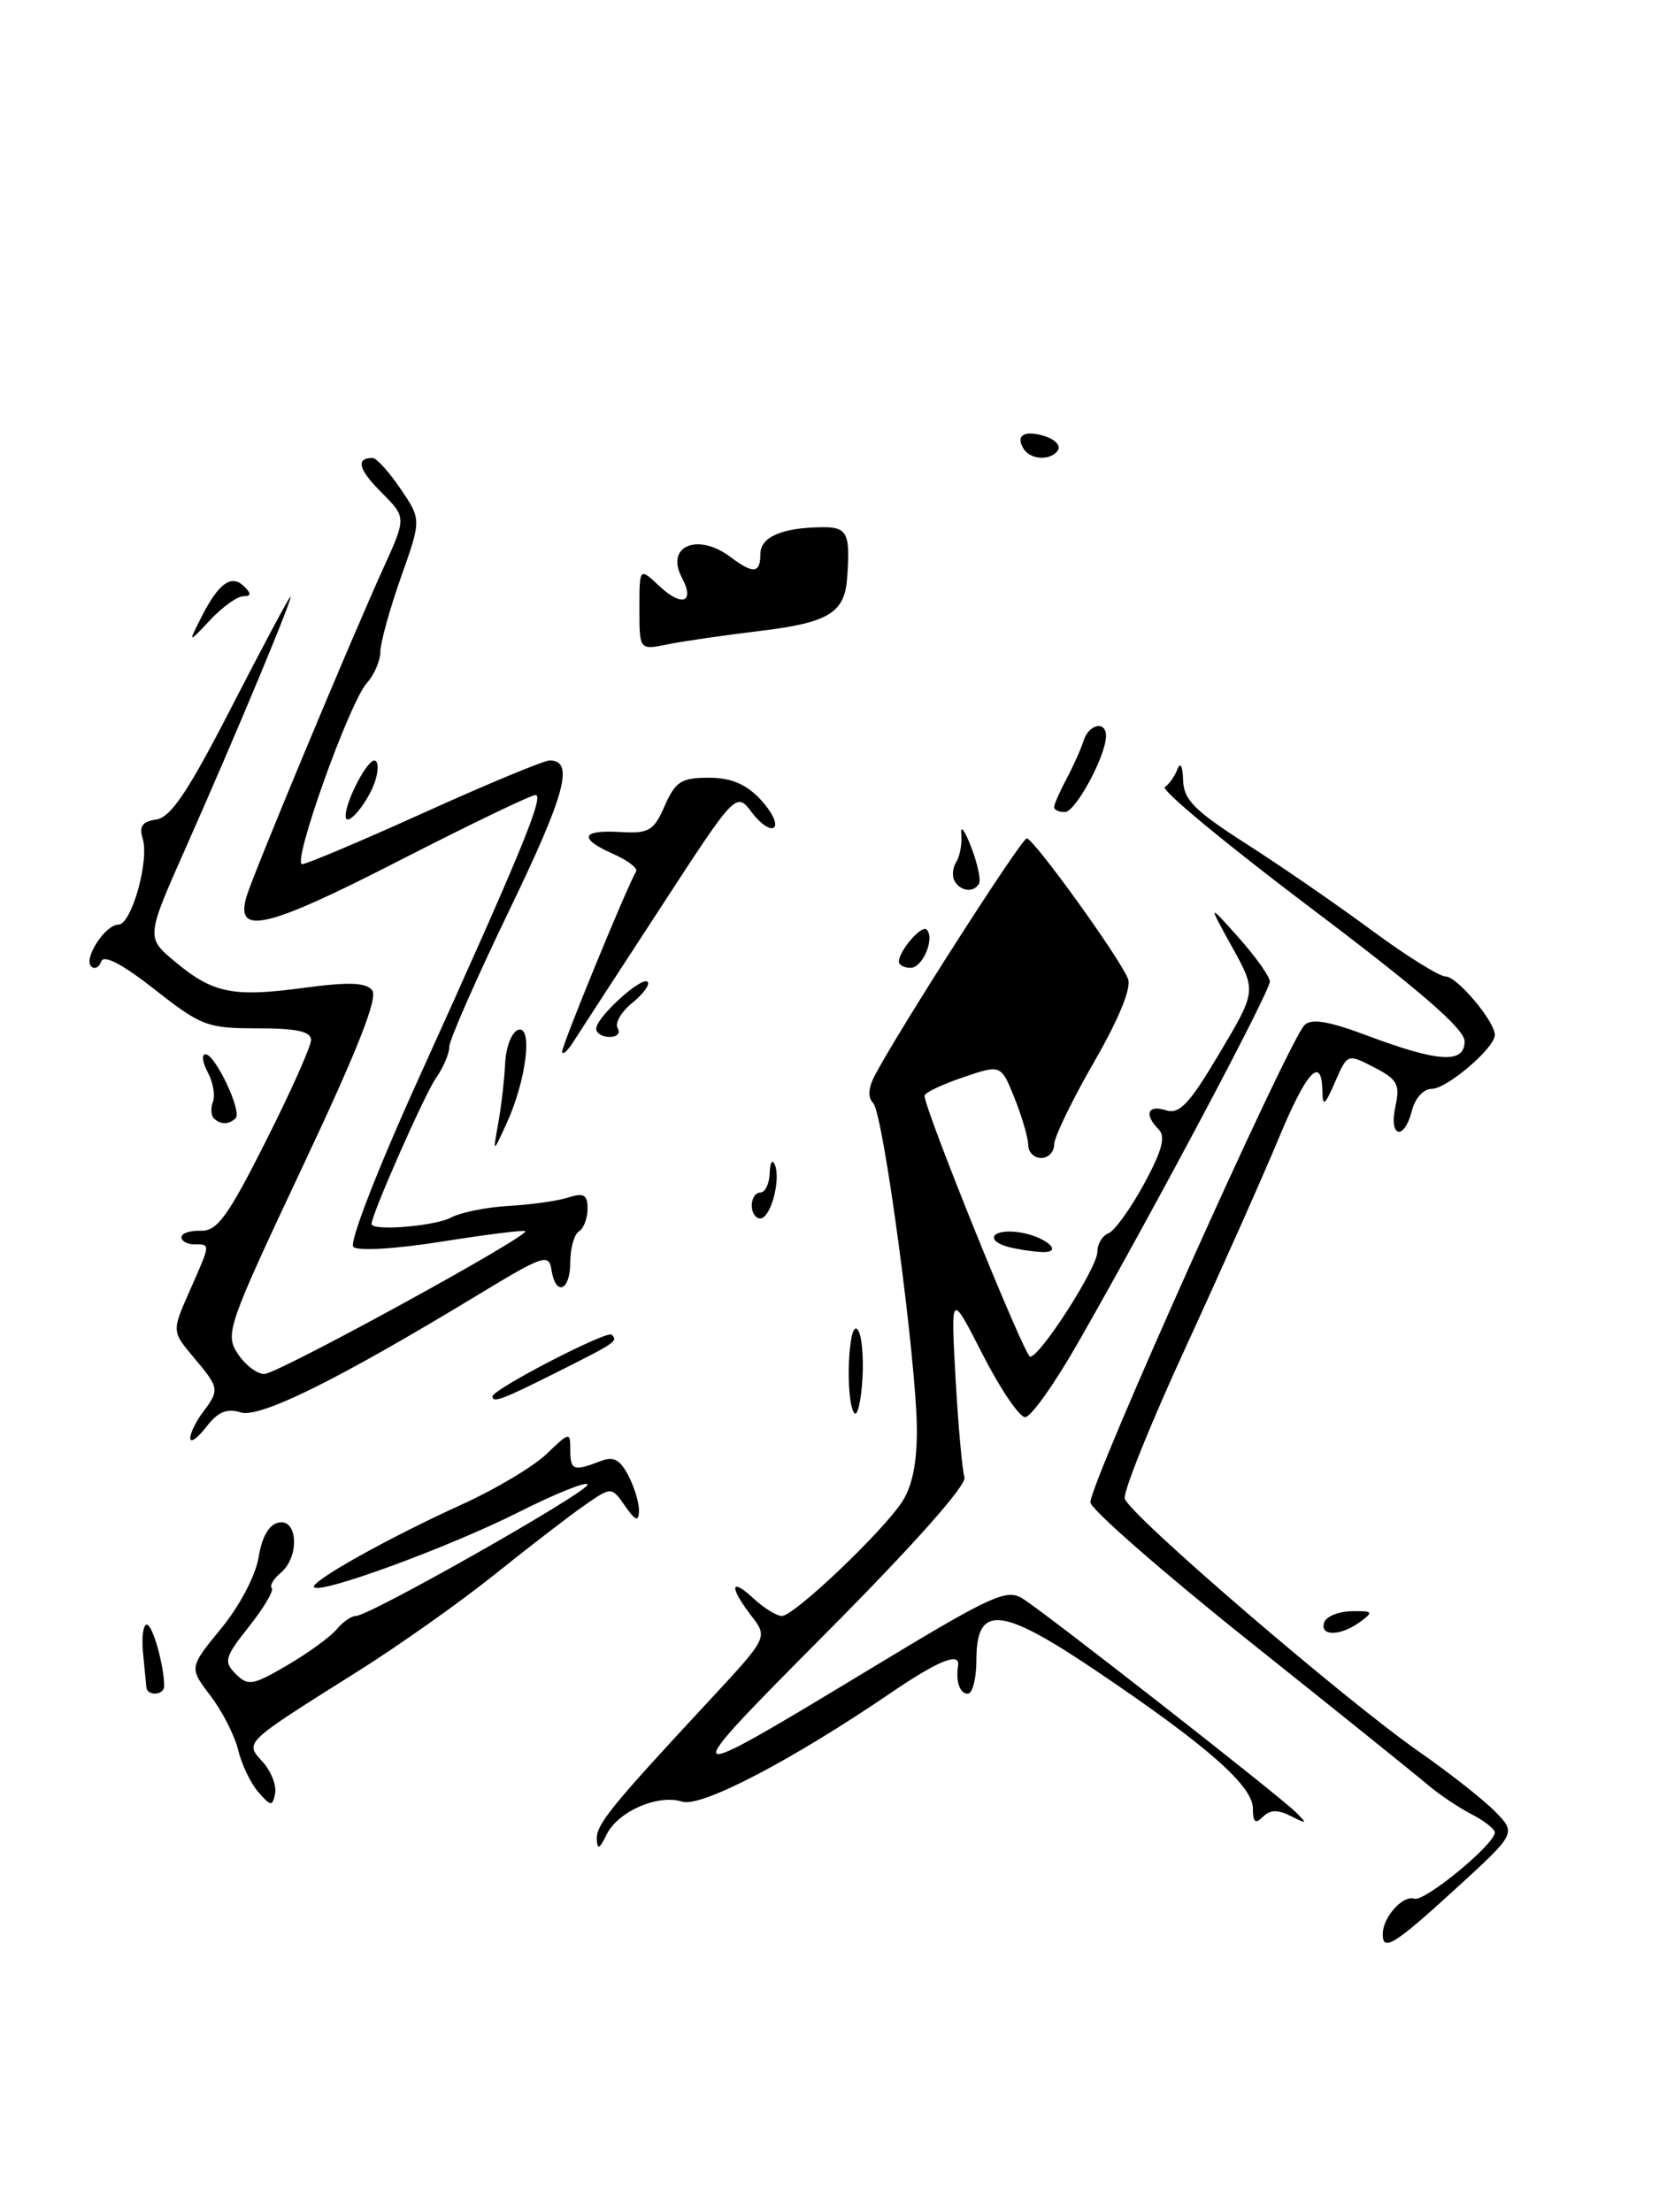 <?xml version="1.0" encoding="UTF-8" standalone="no"?>
<!DOCTYPE svg PUBLIC "-//W3C//DTD SVG 1.1//EN" "http://www.w3.org/Graphics/SVG/1.1/DTD/svg11.dtd" >
<svg xmlns="http://www.w3.org/2000/svg" xmlns:xlink="http://www.w3.org/1999/xlink" version="1.1" viewBox="0 0 192 256">
 <g >
 <path fill="currentColor"
d=" M 87.90 73.02 C 95.82 72.07 97.73 70.94 98.03 67.00 C 98.43 61.74 98.09 61.00 95.25 61.01 C 90.54 61.04 88.00 62.12 88.00 64.12 C 88.00 66.36 87.17 66.44 84.56 64.47 C 80.75 61.59 76.96 63.19 78.92 66.85 C 80.45 69.72 78.94 70.29 76.32 67.83 C 74.00 65.65 74.00 65.65 74.00 70.44 C 74.00 75.23 74.00 75.23 77.25 74.57 C 79.04 74.20 83.83 73.51 87.90 73.02 Z  M 160.03 223.75 C 160.08 221.81 162.37 219.28 163.68 219.72 C 164.86 220.12 173.00 213.42 173.00 212.05 C 173.00 211.66 171.77 210.70 170.26 209.92 C 168.76 209.14 166.47 207.60 165.19 206.50 C 163.90 205.40 154.67 197.97 144.67 190.00 C 134.68 182.03 126.37 174.77 126.20 173.88 C 125.89 172.19 149.05 120.55 150.98 118.62 C 151.77 117.83 153.79 118.17 158.29 119.86 C 166.51 122.94 169.50 123.11 169.50 120.50 C 169.50 119.08 164.36 114.62 151.71 105.08 C 141.93 97.70 134.32 91.40 134.81 91.08 C 135.30 90.76 135.96 89.83 136.27 89.00 C 136.60 88.13 136.88 88.65 136.92 90.26 C 136.99 92.55 138.21 93.79 144.25 97.66 C 148.24 100.21 154.76 104.71 158.74 107.65 C 162.72 110.59 166.58 113.00 167.30 113.00 C 168.63 113.00 173.00 118.19 173.00 119.77 C 173.00 121.26 167.46 126.00 165.71 126.00 C 164.76 126.00 163.77 127.08 163.41 128.50 C 162.52 132.06 160.70 131.64 161.49 128.06 C 162.05 125.49 161.74 124.92 159.04 123.52 C 155.94 121.92 155.94 121.92 154.51 125.21 C 153.32 127.95 153.07 128.12 153.04 126.25 C 152.97 122.05 151.20 123.98 147.98 131.75 C 146.21 136.01 141.41 146.80 137.31 155.72 C 133.20 164.64 129.99 172.60 130.17 173.41 C 130.57 175.18 155.69 196.78 164.33 202.78 C 167.72 205.14 171.62 208.21 173.00 209.60 C 175.50 212.14 175.50 212.14 168.50 218.54 C 161.33 225.10 159.98 225.93 160.03 223.75 Z  M 69.07 212.84 C 69.00 211.13 70.69 209.05 82.19 196.68 C 88.87 189.48 88.87 189.48 86.96 186.99 C 84.37 183.62 84.50 182.46 87.19 184.96 C 88.39 186.08 89.88 187.00 90.49 187.00 C 91.90 187.00 102.08 177.33 104.41 173.78 C 105.59 171.97 106.14 169.23 106.11 165.30 C 106.03 157.19 102.22 128.82 101.06 127.66 C 100.44 127.04 100.48 125.94 101.17 124.60 C 103.68 119.70 118.22 97.00 118.83 97.02 C 119.64 97.04 129.65 110.92 130.55 113.28 C 130.96 114.33 129.48 117.93 126.60 122.93 C 124.07 127.32 122.00 131.60 122.00 132.45 C 122.00 133.30 121.33 134.00 120.50 134.00 C 119.67 134.00 119.00 133.33 119.00 132.52 C 119.00 131.71 118.29 129.27 117.43 127.11 C 115.85 123.17 115.85 123.17 111.43 124.68 C 108.99 125.51 107.00 126.46 107.00 126.80 C 107.00 128.38 118.58 157.00 119.22 157.00 C 120.39 157.00 127.00 146.69 127.00 144.87 C 127.00 143.96 127.57 142.99 128.28 142.72 C 128.98 142.45 130.83 139.89 132.39 137.03 C 134.47 133.21 134.93 131.53 134.11 130.71 C 132.38 128.98 132.80 127.80 134.93 128.48 C 136.50 128.98 137.64 127.77 141.13 121.89 C 145.41 114.69 145.41 114.69 142.60 109.60 C 139.78 104.50 139.78 104.50 143.35 108.50 C 145.31 110.70 146.94 112.99 146.96 113.58 C 147.00 114.69 133.82 139.52 124.84 155.25 C 122.10 160.06 119.31 164.00 118.64 164.00 C 117.98 164.00 115.77 160.74 113.73 156.75 C 110.03 149.50 110.03 149.50 110.59 159.50 C 110.90 165.00 111.36 170.15 111.62 170.95 C 111.91 171.83 105.79 178.73 95.79 188.79 C 77.72 206.99 77.76 207.01 101.40 192.71 C 114.74 184.64 116.50 183.83 118.34 184.98 C 121.03 186.66 148.05 207.79 150.00 209.74 C 151.33 211.07 151.27 211.11 149.40 210.16 C 147.88 209.39 146.99 209.41 146.15 210.25 C 145.28 211.12 145.00 210.88 145.00 209.28 C 145.00 206.67 139.71 202.02 127.00 193.44 C 115.80 185.87 113.00 185.61 113.00 192.12 C 113.00 194.25 112.55 196.00 112.00 196.00 C 111.08 196.00 110.59 194.58 110.88 192.75 C 111.14 191.13 108.58 192.17 103.16 195.86 C 91.63 203.72 81.16 209.18 78.96 208.49 C 76.14 207.59 71.49 209.63 70.19 212.32 C 69.39 213.97 69.12 214.10 69.07 212.84 Z  M 29.88 207.36 C 29.00 206.34 27.95 204.15 27.56 202.50 C 27.16 200.85 25.73 198.03 24.36 196.24 C 21.88 192.98 21.88 192.98 25.61 188.43 C 27.74 185.83 29.59 182.31 29.93 180.20 C 30.32 177.81 31.14 176.40 32.27 176.19 C 34.50 175.76 34.66 180.20 32.48 182.02 C 31.64 182.72 31.18 183.51 31.45 183.78 C 31.72 184.06 30.54 186.05 28.83 188.21 C 26.00 191.78 25.86 192.29 27.28 193.71 C 28.71 195.13 29.26 195.04 33.25 192.70 C 35.68 191.28 38.24 189.41 38.95 188.56 C 39.66 187.70 40.67 187.00 41.19 187.00 C 42.76 187.00 68.00 172.69 68.00 171.80 C 68.00 171.35 64.41 172.78 60.02 174.99 C 51.93 179.06 37.15 184.48 36.35 183.68 C 35.76 183.10 44.99 177.93 53.58 174.04 C 57.38 172.31 61.73 169.71 63.25 168.26 C 65.94 165.68 66.00 165.67 66.00 167.81 C 66.00 170.15 66.39 170.29 69.48 169.09 C 71.00 168.49 71.74 168.88 72.73 170.77 C 73.43 172.12 73.98 173.96 73.95 174.86 C 73.91 176.14 73.55 176.01 72.33 174.26 C 70.77 172.03 70.77 172.03 67.64 174.20 C 65.91 175.40 61.24 179.00 57.25 182.20 C 53.27 185.39 46.07 190.49 41.25 193.51 C 28.08 201.80 28.31 201.58 30.42 203.91 C 31.38 204.98 32.02 206.61 31.84 207.54 C 31.53 209.07 31.35 209.05 29.88 207.36 Z  M 16.94 195.25 C 16.90 194.84 16.73 193.04 16.55 191.25 C 16.38 189.46 16.57 188.00 16.99 188.00 C 17.66 188.00 19.00 192.75 19.00 195.12 C 19.00 196.19 17.03 196.31 16.94 195.25 Z  M 153.25 187.75 C 153.48 187.06 154.90 186.48 156.42 186.45 C 158.91 186.41 159.00 186.52 157.39 187.70 C 155.13 189.35 152.71 189.38 153.25 187.75 Z  M 22.02 166.44 C 22.01 165.86 22.66 164.51 23.47 163.44 C 25.43 160.84 25.40 160.62 22.44 157.11 C 19.88 154.07 19.88 154.07 21.94 149.41 C 24.40 143.84 24.38 144.00 22.50 144.00 C 21.68 144.00 21.00 143.63 21.00 143.17 C 21.00 142.71 22.01 142.38 23.25 142.42 C 25.13 142.49 26.37 140.78 30.75 132.09 C 33.64 126.36 36.00 121.08 36.00 120.34 C 36.00 119.36 34.31 119.00 29.81 119.00 C 23.99 119.00 23.28 118.73 17.90 114.50 C 14.18 111.58 12.01 110.44 11.72 111.25 C 11.47 111.94 10.96 112.21 10.57 111.85 C 9.61 110.96 12.17 107.00 13.70 107.00 C 15.22 107.00 17.31 99.57 16.51 97.03 C 16.07 95.63 16.47 95.07 18.10 94.83 C 19.77 94.58 21.78 91.58 26.69 82.03 C 30.21 75.18 33.32 69.35 33.59 69.08 C 34.21 68.45 27.53 84.51 21.55 97.99 C 16.90 108.47 16.90 108.47 20.20 111.24 C 24.63 114.95 26.94 115.42 35.12 114.32 C 40.31 113.62 42.32 113.68 43.07 114.59 C 43.78 115.44 41.40 121.47 35.01 135.03 C 26.36 153.40 26.02 154.38 27.50 156.63 C 28.35 157.94 29.74 159.00 30.59 159.00 C 32.12 159.00 61.35 143.00 60.79 142.47 C 60.63 142.32 56.29 142.86 51.13 143.68 C 45.79 144.53 41.39 144.79 40.89 144.29 C 40.40 143.80 43.62 135.48 48.38 124.96 C 60.30 98.65 63.04 92.00 61.97 92.00 C 61.45 92.00 54.31 95.44 46.11 99.64 C 30.82 107.48 27.18 108.33 28.53 103.75 C 29.30 101.15 40.49 74.28 44.39 65.69 C 47.03 59.88 47.03 59.88 44.14 56.98 C 41.47 54.31 41.14 53.00 43.13 53.00 C 43.57 53.00 45.02 54.60 46.35 56.56 C 48.77 60.12 48.77 60.12 46.40 66.81 C 45.10 70.49 44.03 74.36 44.02 75.42 C 44.01 76.48 43.30 78.11 42.45 79.05 C 40.43 81.28 33.75 100.00 34.97 100.00 C 35.48 100.00 41.87 97.30 49.16 94.00 C 56.46 90.70 62.96 88.00 63.61 88.00 C 66.49 88.00 65.45 91.86 58.95 105.32 C 55.13 113.24 52.00 120.35 52.00 121.13 C 52.00 121.92 51.30 123.56 50.44 124.78 C 49.13 126.66 43.00 140.54 43.00 141.64 C 43.00 142.49 50.31 141.90 52.19 140.90 C 53.32 140.30 56.32 139.69 58.87 139.55 C 61.42 139.41 64.51 138.98 65.75 138.58 C 67.57 138.00 68.00 138.25 68.00 139.87 C 68.00 140.98 67.55 142.16 67.00 142.50 C 66.45 142.84 66.00 144.44 66.00 146.06 C 66.00 149.40 64.31 150.08 63.82 146.94 C 63.52 145.04 62.88 145.26 55.50 149.73 C 39.17 159.64 30.06 164.16 27.83 163.44 C 26.25 162.94 25.20 163.39 23.87 165.13 C 22.86 166.43 22.03 167.02 22.02 166.44 Z  M 98.84 163.49 C 97.81 161.92 98.17 152.77 99.22 153.82 C 99.72 154.32 99.98 156.92 99.81 159.61 C 99.64 162.30 99.20 164.04 98.84 163.49 Z  M 57.00 161.59 C 57.00 160.78 70.25 153.92 70.79 154.45 C 71.54 155.20 71.33 155.35 64.28 158.88 C 58.12 161.97 57.00 162.39 57.00 161.59 Z  M 116.75 144.31 C 114.02 143.60 114.70 142.24 117.63 142.56 C 120.82 142.91 123.43 145.06 120.45 144.88 C 119.38 144.82 117.71 144.56 116.75 144.31 Z  M 87.00 139.50 C 87.00 138.68 87.45 138.00 88.00 138.00 C 88.55 138.00 89.04 136.99 89.08 135.75 C 89.12 134.51 89.39 134.08 89.68 134.79 C 90.39 136.57 89.18 141.00 87.98 141.00 C 87.44 141.00 87.00 140.32 87.00 139.50 Z  M 57.66 130.00 C 58.01 128.07 58.37 124.95 58.46 123.06 C 58.55 121.17 59.22 119.43 59.96 119.18 C 61.70 118.60 60.91 125.03 58.63 130.00 C 57.03 133.50 57.03 133.50 57.66 130.00 Z  M 24.74 129.40 C 24.41 129.07 24.37 128.21 24.65 127.48 C 24.93 126.75 24.65 125.22 24.04 124.08 C 23.43 122.94 23.31 122.00 23.78 122.00 C 24.91 122.00 28.04 128.63 27.27 129.40 C 26.50 130.16 25.50 130.17 24.74 129.40 Z  M 65.06 121.70 C 65.01 121.01 72.53 102.68 73.62 100.84 C 73.83 100.47 72.66 99.57 71.01 98.84 C 66.93 97.04 67.23 96.01 71.75 96.28 C 75.11 96.48 75.65 96.16 76.93 93.25 C 78.17 90.44 78.85 90.00 82.01 90.00 C 84.60 90.00 86.33 90.72 88.00 92.50 C 89.29 93.87 90.01 95.32 89.60 95.73 C 89.20 96.14 88.04 95.38 87.03 94.04 C 85.19 91.60 85.19 91.60 76.35 105.19 C 71.48 112.65 66.96 119.61 66.31 120.63 C 65.65 121.66 65.09 122.14 65.06 121.70 Z  M 69.00 119.04 C 69.00 117.73 74.27 112.93 74.95 113.62 C 75.25 113.92 74.45 115.02 73.17 116.06 C 71.89 117.10 71.13 118.41 71.48 118.97 C 71.83 119.54 71.42 120.00 70.56 120.00 C 69.70 120.00 69.00 119.57 69.00 119.04 Z  M 104.03 111.25 C 104.09 109.96 106.67 107.00 107.24 107.57 C 108.23 108.56 106.79 112.00 105.38 112.00 C 104.62 112.00 104.01 111.66 104.03 111.25 Z  M 110.50 102.00 C 110.16 101.45 110.23 100.44 110.67 99.75 C 111.10 99.06 111.36 97.60 111.25 96.50 C 111.14 95.40 111.65 96.08 112.39 98.00 C 113.13 99.92 113.54 101.84 113.31 102.25 C 112.70 103.31 111.23 103.18 110.50 102.00 Z  M 40.00 94.41 C 40.00 92.73 42.44 88.02 43.32 88.01 C 43.77 88.00 43.83 89.01 43.46 90.25 C 42.71 92.75 40.00 96.01 40.00 94.41 Z  M 122.00 93.40 C 122.00 93.08 122.64 91.61 123.42 90.15 C 124.20 88.69 125.09 86.71 125.39 85.75 C 126.00 83.79 128.00 83.35 128.00 85.17 C 128.00 87.44 124.49 93.95 123.25 93.97 C 122.56 93.99 122.00 93.73 122.00 93.40 Z  M 23.36 71.31 C 25.34 67.44 26.81 66.41 28.29 67.89 C 29.10 68.70 29.07 69.00 28.15 69.00 C 27.47 69.00 25.74 70.24 24.32 71.75 C 21.74 74.50 21.74 74.50 23.36 71.31 Z  M 118.46 51.93 C 117.49 50.36 118.57 49.73 120.94 50.48 C 122.09 50.85 122.77 51.56 122.46 52.07 C 121.68 53.33 119.27 53.25 118.46 51.93 Z "/>
</g>
</svg>